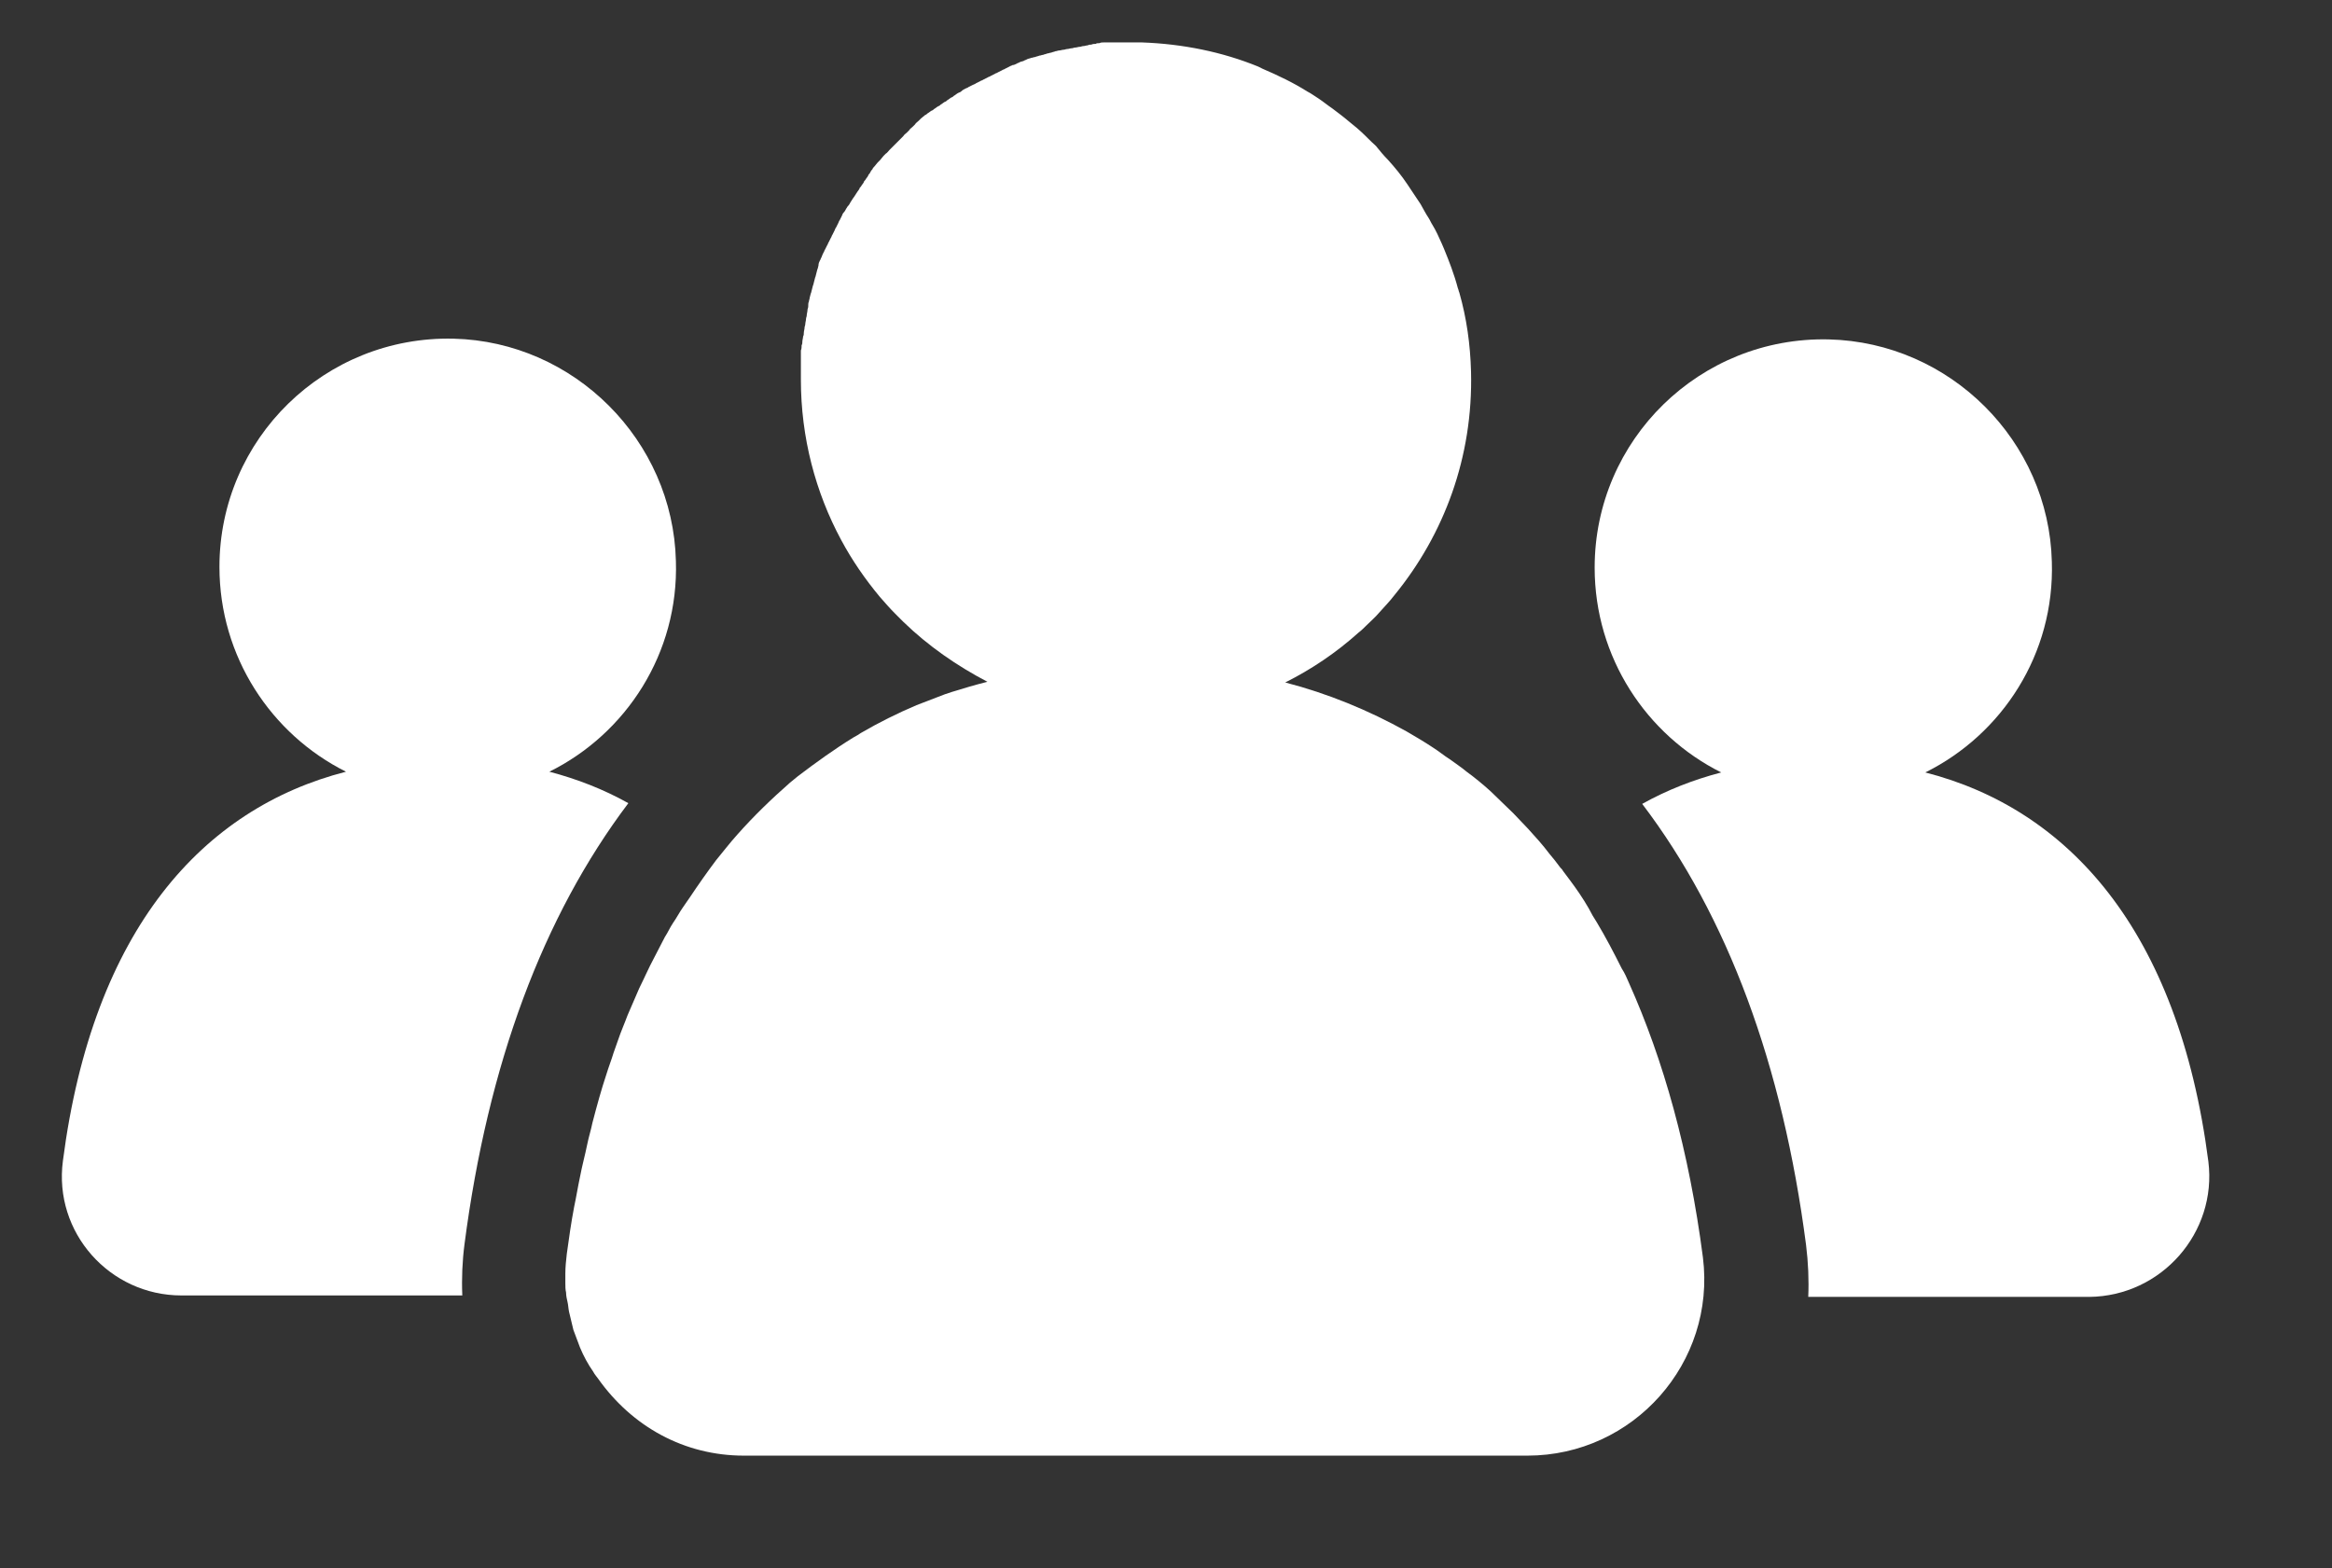 <?xml version="1.0" encoding="utf-8"?>
<!-- Generator: Adobe Illustrator 26.3.1, SVG Export Plug-In . SVG Version: 6.00 Build 0)  -->
<svg version="1.1" id="Layer_1" xmlns="http://www.w3.org/2000/svg" xmlns:xlink="http://www.w3.org/1999/xlink" x="0px" y="0px"
	 viewBox="0 0 318.8 214.4" enable-background="new 0 0 318.8 214.4" xml:space="preserve" fill='white'>
<rect x="0" y="0" width="318.8" height="214.4" fill="#333333" stroke="none"/>
<g>
	<g>
		<path d="M63.5,170.1c3.2-24.6,10.7-44.8,22.4-60.3c-3.4-1.9-7-3.3-10.8-4.3c10.5-5.2,17.7-16.2,17.3-28.8
			C92,60.2,78.5,46.7,62,46.3C44.4,45.9,30,60,30,77.5c0,12.3,7.1,22.9,17.3,28c-19.5,5-34.6,21.5-38.7,53.2
			c-1.3,9.8,6.4,18.4,16.2,18.4h38.4C63.1,174.8,63.2,172.4,63.5,170.1z"/>
	</g>
	<g>
		<path d="M301.9,158.8c-4.1-31.7-19.2-48.2-38.7-53.2c10.5-5.2,17.7-16.2,17.3-28.8c-0.4-16.5-13.9-30-30.5-30.4
			c-17.6-0.4-32,13.7-32,31.2c0,12.3,7.1,22.9,17.3,28c-3.8,1-7.4,2.4-10.8,4.3c11.7,15.4,19.2,35.7,22.4,60.3
			c0.3,2.4,0.4,4.8,0.3,7.1h38.4C295.5,177.2,303.1,168.5,301.9,158.8z"/>
	</g>
	<path d="M101.7,199h107.1c14.5,0,25.8-12.7,24-27.1c-1.9-14.6-5.4-27-10.1-37.5c-0.3-0.7-0.6-1.4-1-2c-1.1-2.2-2.2-4.3-3.4-6.3
		c-0.4-0.6-0.8-1.3-1.1-1.9c-0.8-1.4-1.7-2.7-2.6-3.9c-0.3-0.4-0.6-0.8-0.9-1.2c-0.1-0.2-0.2-0.3-0.4-0.5c-0.5-0.7-1-1.3-1.5-1.9
		c-0.9-1.2-1.9-2.3-2.9-3.4c-0.7-0.7-1.3-1.4-2-2.1c-1-1-2.1-2-3.1-3c-1.1-1-2.2-1.9-3.3-2.7c-0.7-0.6-1.5-1.1-2.3-1.7
		c-0.8-0.5-1.5-1.1-2.3-1.6c-1.2-0.8-2.4-1.5-3.6-2.2c-5.2-2.9-10.8-5.2-16.6-6.7l0,0l0,0c3.6-1.8,7-4.1,10-6.8
		c0.4-0.3,0.8-0.7,1.1-1c0.6-0.6,1.2-1.1,1.7-1.7c0.7-0.8,1.5-1.6,2.1-2.4c6.8-8.3,10.8-18.9,10.5-30.6c-0.1-3.7-0.6-7.3-1.6-10.8
		c-0.1-0.2-0.1-0.4-0.2-0.6c-0.5-1.9-1.2-3.7-1.9-5.4c-0.1-0.2-0.2-0.5-0.3-0.7c-0.4-0.9-0.8-1.8-1.3-2.6c-0.2-0.3-0.3-0.6-0.5-0.9
		c-0.4-0.6-0.7-1.2-1.1-1.9c-0.2-0.3-0.4-0.6-0.6-0.9c-0.4-0.6-0.8-1.2-1.2-1.8c-0.8-1.2-1.7-2.3-2.7-3.4c-0.5-0.5-1-1.1-1.4-1.6
		c-0.2-0.3-0.5-0.5-0.8-0.8c-0.6-0.6-1.3-1.3-2-1.9c-0.4-0.3-0.7-0.6-1.1-0.9c-0.7-0.6-1.5-1.2-2.3-1.8c-0.6-0.4-1.2-0.9-1.8-1.3
		c-0.5-0.3-1-0.7-1.6-1c-1.9-1.2-4-2.2-6.1-3.1c-0.2-0.1-0.4-0.2-0.6-0.3c-4.9-2-10.3-3.1-15.9-3.3c-0.4,0-0.8,0-1.2,0
		c-0.2,0-0.4,0-0.5,0c-0.2,0-0.4,0-0.7,0c-0.2,0-0.4,0-0.5,0c-0.2,0-0.4,0-0.7,0c-0.2,0-0.4,0-0.5,0c-0.2,0-0.4,0-0.6,0
		c-0.2,0-0.4,0-0.5,0c-0.2,0-0.4,0-0.6,0.1c-0.2,0-0.4,0-0.5,0.1c-0.2,0-0.4,0-0.6,0.1c-0.2,0-0.3,0-0.5,0.1c-0.2,0-0.4,0.1-0.6,0.1
		c-0.2,0-0.3,0.1-0.5,0.1c-0.2,0-0.4,0.1-0.6,0.1c-0.2,0-0.3,0.1-0.5,0.1c-0.2,0-0.4,0.1-0.6,0.1c-0.2,0-0.3,0.1-0.5,0.1
		c-0.2,0-0.4,0.1-0.6,0.1c-0.2,0-0.3,0.1-0.5,0.1c-0.2,0.1-0.4,0.1-0.6,0.2c-0.2,0-0.3,0.1-0.5,0.1c-0.2,0.1-0.4,0.1-0.6,0.2
		c-0.2,0-0.3,0.1-0.5,0.1c-0.2,0.1-0.4,0.1-0.6,0.2c-0.2,0-0.3,0.1-0.5,0.1c-0.2,0.1-0.4,0.1-0.6,0.2c-0.1,0.1-0.3,0.1-0.4,0.2
		c-0.2,0.1-0.4,0.1-0.6,0.2c-0.1,0.1-0.3,0.1-0.4,0.2c-0.2,0.1-0.4,0.2-0.6,0.2c-0.1,0.1-0.3,0.1-0.4,0.2c-0.2,0.1-0.4,0.2-0.6,0.3
		c-0.1,0.1-0.3,0.1-0.4,0.2c-0.2,0.1-0.4,0.2-0.6,0.3c-0.1,0.1-0.3,0.1-0.4,0.2c-0.2,0.1-0.4,0.2-0.6,0.3c-0.1,0.1-0.3,0.1-0.4,0.2
		c-0.2,0.1-0.4,0.2-0.6,0.3c-0.1,0.1-0.3,0.1-0.4,0.2c-0.2,0.1-0.4,0.2-0.6,0.3c-0.1,0.1-0.2,0.1-0.4,0.2c-0.2,0.1-0.4,0.2-0.6,0.3
		c-0.1,0.1-0.2,0.1-0.4,0.2c-0.2,0.1-0.4,0.2-0.6,0.4c-0.1,0.1-0.2,0.1-0.4,0.2c-0.2,0.1-0.4,0.3-0.6,0.4c-0.1,0.1-0.2,0.2-0.3,0.2
		c-0.2,0.1-0.4,0.3-0.6,0.4c-0.1,0.1-0.2,0.2-0.3,0.2c-0.2,0.1-0.4,0.3-0.6,0.4c-0.1,0.1-0.2,0.2-0.3,0.2c-0.2,0.1-0.4,0.3-0.6,0.4
		c-0.1,0.1-0.2,0.2-0.3,0.2c-0.2,0.1-0.4,0.3-0.6,0.4c-0.1,0.1-0.2,0.2-0.3,0.2c-0.2,0.2-0.4,0.3-0.6,0.5c-0.1,0.1-0.2,0.2-0.3,0.3
		c-0.2,0.2-0.4,0.3-0.5,0.5c-0.1,0.1-0.2,0.2-0.3,0.3c-0.2,0.2-0.4,0.3-0.5,0.5c-0.1,0.1-0.2,0.2-0.3,0.3c-0.2,0.2-0.4,0.3-0.5,0.5
		c-0.1,0.1-0.2,0.2-0.3,0.3c-0.2,0.2-0.3,0.3-0.5,0.5c-0.1,0.1-0.2,0.2-0.3,0.3c-0.2,0.2-0.3,0.3-0.5,0.5c-0.1,0.1-0.2,0.2-0.3,0.3
		c-0.2,0.2-0.3,0.4-0.5,0.5c-0.1,0.1-0.2,0.2-0.3,0.3c-0.2,0.2-0.3,0.4-0.5,0.6c-0.1,0.1-0.2,0.2-0.3,0.3c-0.2,0.2-0.3,0.4-0.5,0.6
		c-0.1,0.1-0.2,0.2-0.2,0.3c-0.2,0.2-0.3,0.4-0.4,0.6c-0.1,0.1-0.2,0.2-0.2,0.3c-0.1,0.2-0.3,0.4-0.4,0.6c-0.1,0.1-0.2,0.2-0.2,0.3
		c-0.1,0.2-0.3,0.4-0.4,0.6c-0.1,0.1-0.2,0.2-0.2,0.3c-0.1,0.2-0.3,0.4-0.4,0.6c-0.1,0.1-0.1,0.2-0.2,0.3c-0.1,0.2-0.3,0.4-0.4,0.6
		c-0.1,0.1-0.1,0.2-0.2,0.3c-0.1,0.2-0.2,0.4-0.4,0.6c-0.1,0.1-0.1,0.2-0.2,0.3c-0.1,0.2-0.2,0.4-0.4,0.6c-0.1,0.1-0.1,0.2-0.2,0.4
		c-0.1,0.2-0.2,0.4-0.3,0.6c-0.1,0.1-0.1,0.2-0.2,0.4c-0.1,0.2-0.2,0.4-0.3,0.6c-0.1,0.1-0.1,0.2-0.2,0.4c-0.1,0.2-0.2,0.4-0.3,0.6
		c-0.1,0.1-0.1,0.3-0.2,0.4c-0.1,0.2-0.2,0.4-0.3,0.6c-0.1,0.1-0.1,0.3-0.2,0.4c-0.1,0.2-0.2,0.4-0.3,0.6c-0.1,0.1-0.1,0.3-0.2,0.4
		c-0.1,0.2-0.2,0.4-0.3,0.7c-0.1,0.1-0.1,0.3-0.2,0.4c-0.1,0.2-0.2,0.4-0.2,0.7c0,0.1-0.1,0.3-0.1,0.4c-0.1,0.2-0.1,0.4-0.2,0.7
		c0,0.1-0.1,0.3-0.1,0.4c-0.1,0.2-0.1,0.4-0.2,0.7c0,0.1-0.1,0.3-0.1,0.4c-0.1,0.2-0.1,0.4-0.2,0.7c0,0.1-0.1,0.3-0.1,0.4
		c-0.1,0.2-0.1,0.4-0.2,0.7c0,0.2-0.1,0.3-0.1,0.5c-0.1,0.2-0.1,0.4-0.1,0.7c0,0.2-0.1,0.3-0.1,0.5c0,0.2-0.1,0.5-0.1,0.7
		c0,0.2-0.1,0.3-0.1,0.5c0,0.2-0.1,0.5-0.1,0.7c0,0.2-0.1,0.3-0.1,0.5c0,0.2-0.1,0.5-0.1,0.7c0,0.2,0,0.3-0.1,0.5
		c0,0.2-0.1,0.5-0.1,0.7c0,0.2,0,0.3-0.1,0.5c0,0.2,0,0.5-0.1,0.7c0,0.1,0,0.3,0,0.4c0,0.3,0,0.5,0,0.8c0,0.1,0,0.3,0,0.4
		c0,0.3,0,0.6,0,0.8c0,0.1,0,0.2,0,0.4c0,0.4,0,0.8,0,1.2c0,7.9,2,15.4,5.5,21.9c1.5,2.8,3.3,5.4,5.3,7.8c0.7,0.8,1.4,1.6,2.1,2.3
		c0.4,0.4,0.7,0.7,1.1,1.1c3.4,3.3,7.3,6,11.5,8.2l0,0l0,0c-1.6,0.4-3.3,0.9-4.9,1.4c-0.3,0.1-0.6,0.2-0.9,0.3
		c-1.3,0.5-2.6,1-3.9,1.5c-2.6,1.1-5.2,2.4-7.6,3.8c-0.3,0.2-0.6,0.4-1,0.6c-2.6,1.6-5.1,3.4-7.6,5.3c-0.4,0.3-0.7,0.6-1.1,0.9
		c-2.5,2.2-4.9,4.5-7.2,7.1c-1,1.1-1.9,2.3-2.9,3.5c-1.2,1.6-2.4,3.3-3.6,5.1c-0.3,0.4-0.6,0.9-0.9,1.3c-0.5,0.7-0.9,1.5-1.4,2.2
		c-0.4,0.6-0.7,1.3-1.1,1.9c-0.5,1-1,1.9-1.5,2.9c-0.7,1.3-1.3,2.7-2,4.1c-0.5,1.2-1.1,2.5-1.6,3.7c-0.4,1.1-0.9,2.2-1.3,3.4
		c-0.2,0.6-0.4,1.1-0.6,1.7c-0.3,1-0.7,2-1,3c-0.7,2.1-1.3,4.3-1.9,6.6c-0.2,1-0.5,1.9-0.7,2.9c-0.3,1.5-0.7,2.9-1,4.5
		c-0.3,1.4-0.5,2.7-0.8,4.1c-0.4,2.1-0.7,4.2-1,6.4c-0.1,0.9-0.2,1.8-0.2,2.7c0,0.4,0,0.9,0,1.3c0,0.4,0,0.9,0.1,1.3
		c0,0.4,0.1,0.9,0.2,1.3c0.1,0.4,0.1,0.8,0.2,1.3c0.2,0.8,0.4,1.7,0.6,2.5c0.3,0.8,0.6,1.6,0.9,2.4c0.5,1.2,1.1,2.3,1.8,3.3
		c0.2,0.4,0.5,0.7,0.7,1C86.4,195,93.5,199,101.7,199z"/>
</g>
</svg>
